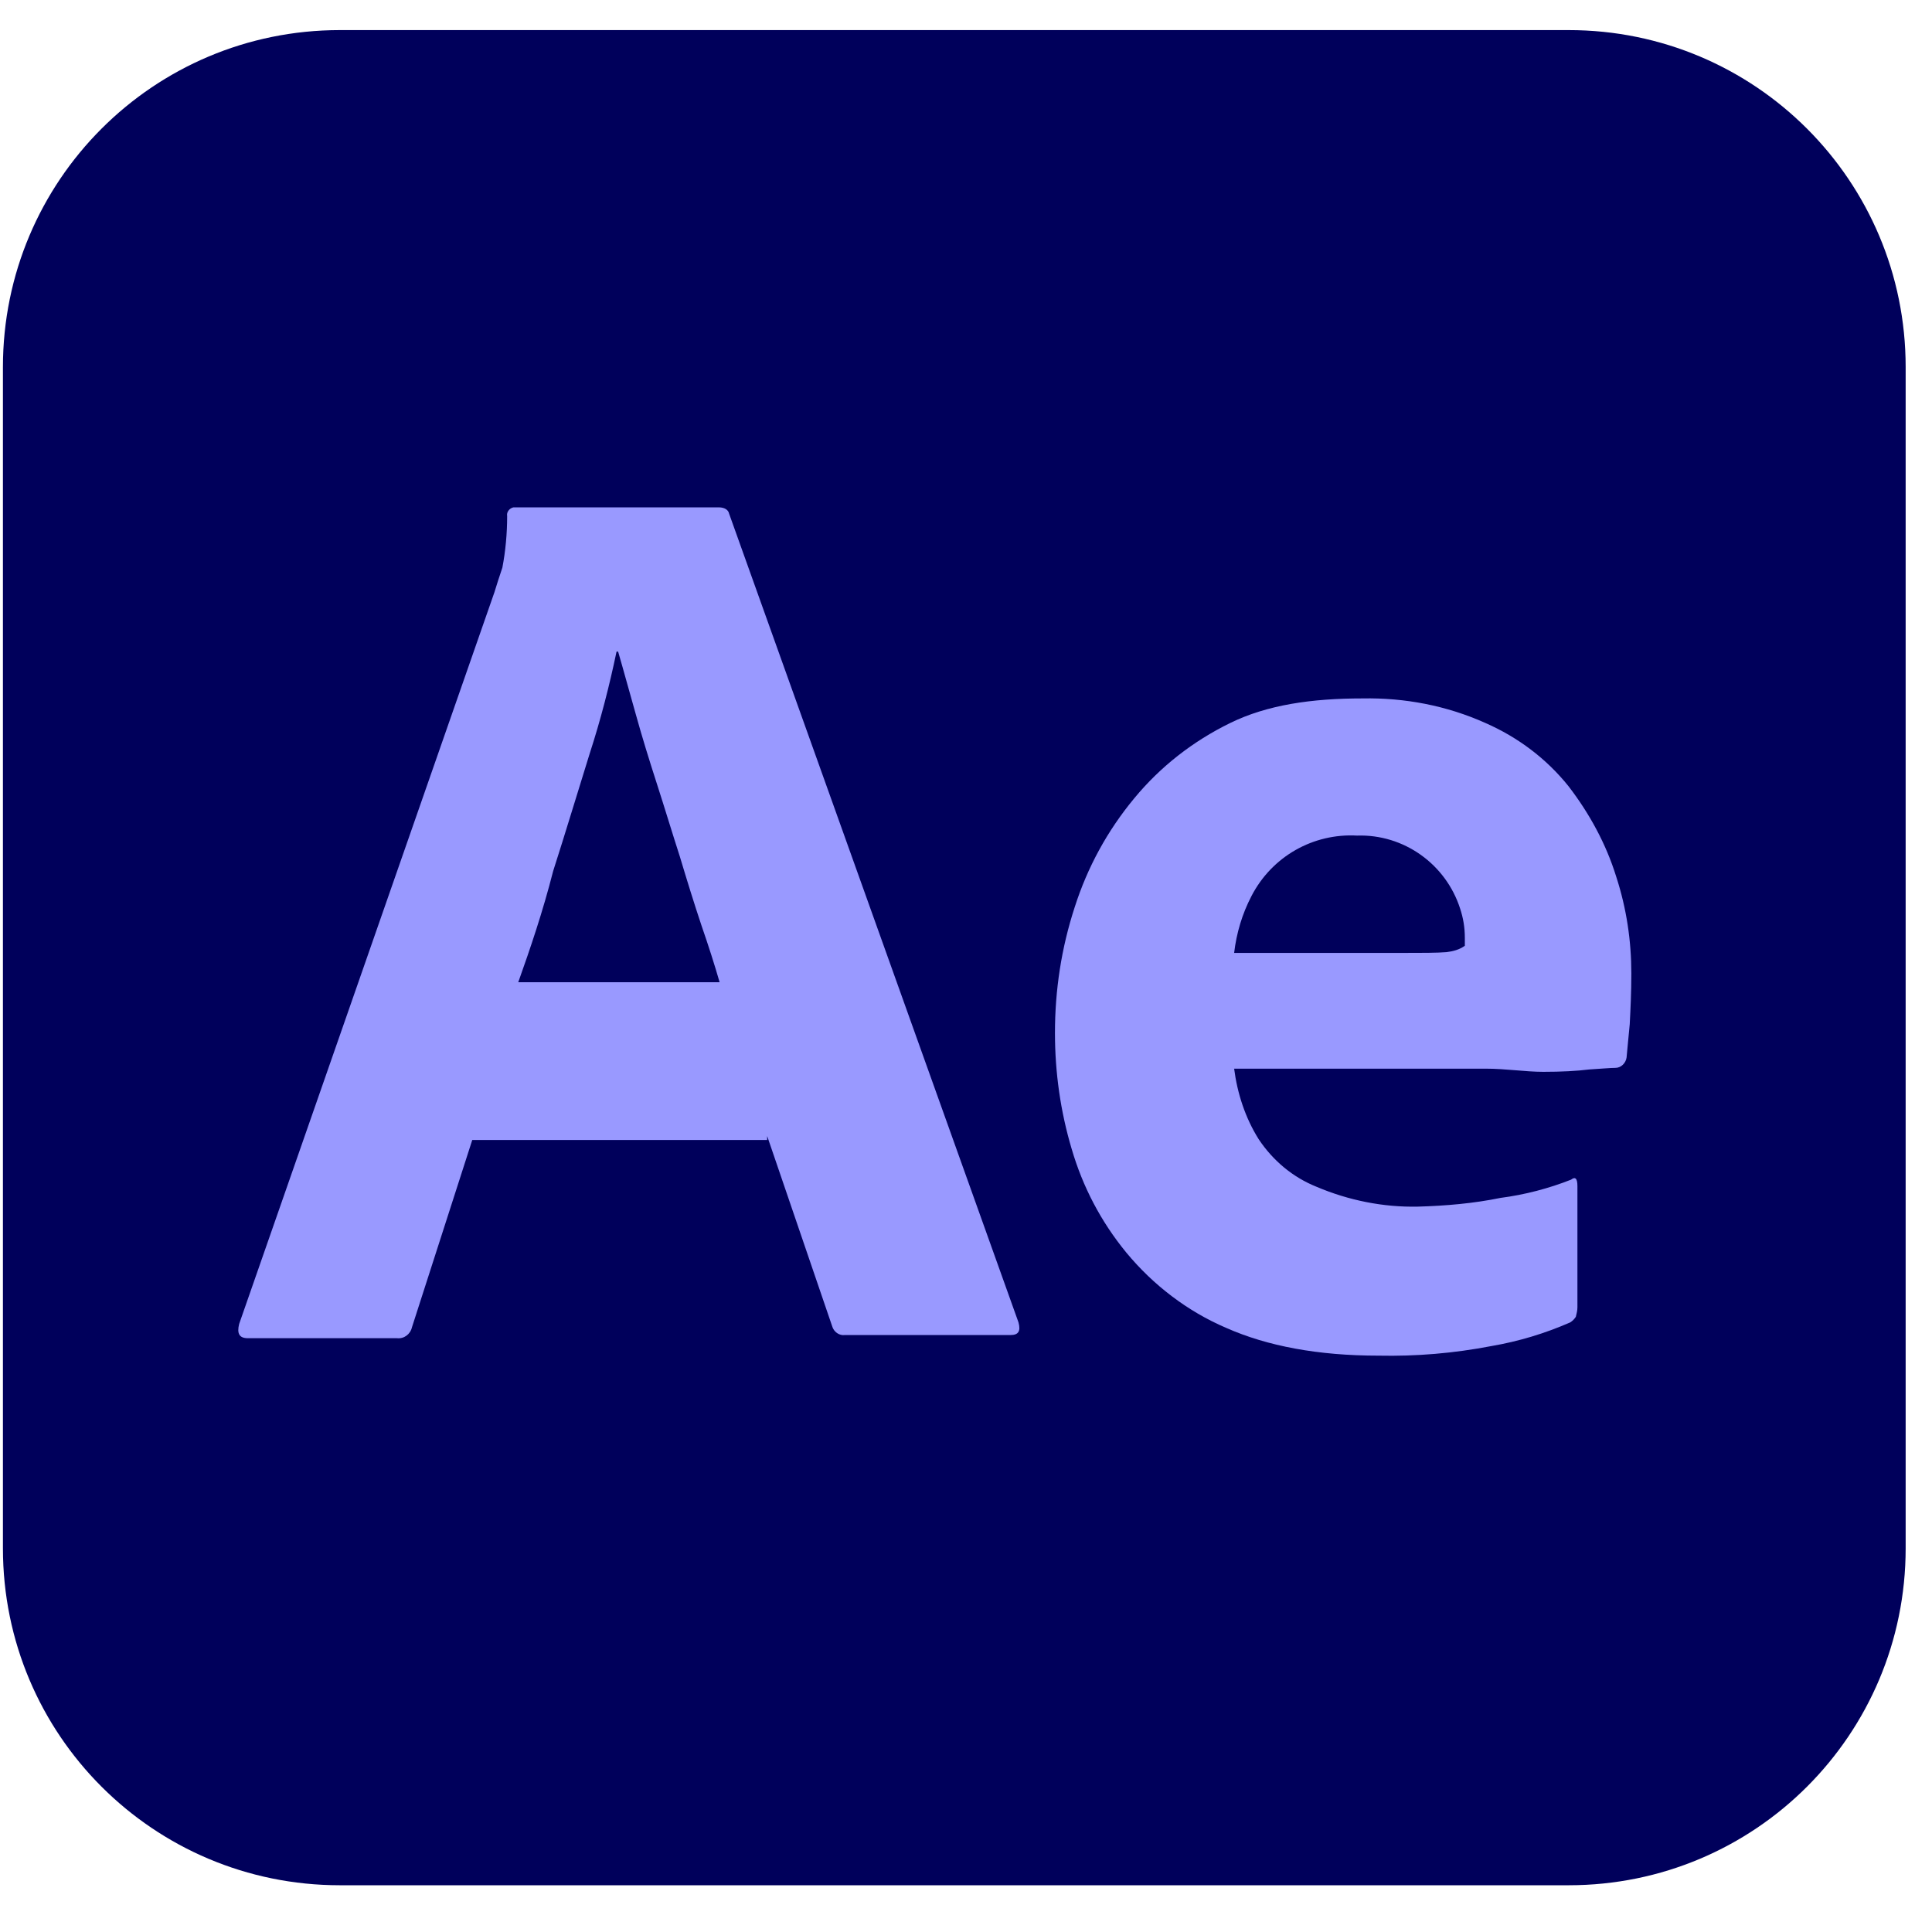 <svg width="66" height="66" viewBox="0 0 66 66" fill="none" xmlns="http://www.w3.org/2000/svg">
<g clip-path="url(#clip0_862_3067)">
<path d="M11.61 1.028H53.589C59.954 1.028 65.1 6.174 65.1 12.539V52.893C65.1 59.258 59.954 64.403 53.589 64.403H11.61C5.245 64.403 0.1 59.258 0.1 52.893V12.539C0.1 6.174 5.245 1.028 11.61 1.028Z" fill="#00005B"/>
<path d="M26.208 38.944H16.133L14.075 45.336C14.02 45.58 13.804 45.742 13.56 45.715H8.468C8.17 45.715 8.089 45.553 8.17 45.228L16.891 20.23C16.972 19.959 17.054 19.715 17.162 19.39C17.27 18.822 17.325 18.226 17.325 17.63C17.297 17.494 17.406 17.359 17.541 17.332H17.622H24.556C24.745 17.332 24.881 17.413 24.908 17.549L34.793 45.174C34.874 45.472 34.793 45.607 34.522 45.607H28.862C28.672 45.634 28.483 45.499 28.429 45.309L26.208 38.809V38.944ZM17.704 33.555H24.583C24.42 32.986 24.204 32.309 23.96 31.605C23.716 30.874 23.472 30.088 23.229 29.276C22.958 28.436 22.714 27.624 22.443 26.784C22.172 25.945 21.929 25.159 21.712 24.374C21.495 23.615 21.306 22.911 21.116 22.261H21.062C20.818 23.426 20.52 24.59 20.141 25.755C19.735 27.055 19.329 28.409 18.895 29.763C18.543 31.145 18.11 32.417 17.704 33.555Z" fill="#9999FF"/>
<path d="M50.745 36.507H42.16C42.268 37.347 42.539 38.186 42.999 38.918C43.487 39.649 44.164 40.218 44.977 40.543C46.06 41.003 47.251 41.247 48.443 41.22C49.391 41.193 50.339 41.111 51.26 40.922C52.099 40.813 52.912 40.597 53.67 40.299C53.806 40.191 53.887 40.245 53.887 40.516V44.659C53.887 44.768 53.86 44.876 53.833 44.984C53.779 45.066 53.724 45.12 53.643 45.174C52.776 45.553 51.883 45.824 50.935 45.986C49.662 46.23 48.389 46.338 47.089 46.311C45.031 46.311 43.297 45.986 41.889 45.363C40.562 44.795 39.397 43.901 38.477 42.791C37.61 41.734 36.987 40.543 36.608 39.243C36.229 37.97 36.039 36.643 36.039 35.288C36.039 33.826 36.256 32.391 36.716 30.982C37.15 29.628 37.827 28.382 38.747 27.272C39.641 26.188 40.752 25.322 42.025 24.699C43.297 24.076 44.814 23.859 46.547 23.859C47.983 23.832 49.418 24.103 50.745 24.699C51.856 25.186 52.831 25.918 53.589 26.866C54.293 27.786 54.862 28.816 55.214 29.953C55.566 31.036 55.729 32.147 55.729 33.257C55.729 33.907 55.701 34.476 55.674 34.99C55.62 35.505 55.593 35.884 55.566 36.128C55.539 36.318 55.376 36.48 55.187 36.48C55.024 36.48 54.726 36.507 54.293 36.534C53.86 36.588 53.345 36.615 52.722 36.615C52.099 36.615 51.449 36.507 50.745 36.507ZM42.16 32.553H47.874C48.579 32.553 49.093 32.553 49.418 32.526C49.635 32.499 49.851 32.445 50.041 32.309V32.038C50.041 31.686 49.987 31.361 49.879 31.036C49.391 29.52 47.956 28.491 46.358 28.545C44.868 28.463 43.46 29.249 42.756 30.603C42.431 31.226 42.241 31.876 42.16 32.553Z" fill="#9999FF"/>
</g>
<defs>
<clipPath id="clip0_862_3067">
<rect width="65" height="65" fill="white" transform="translate(0.1 0.1)"/>
</clipPath>
</defs>
</svg>
